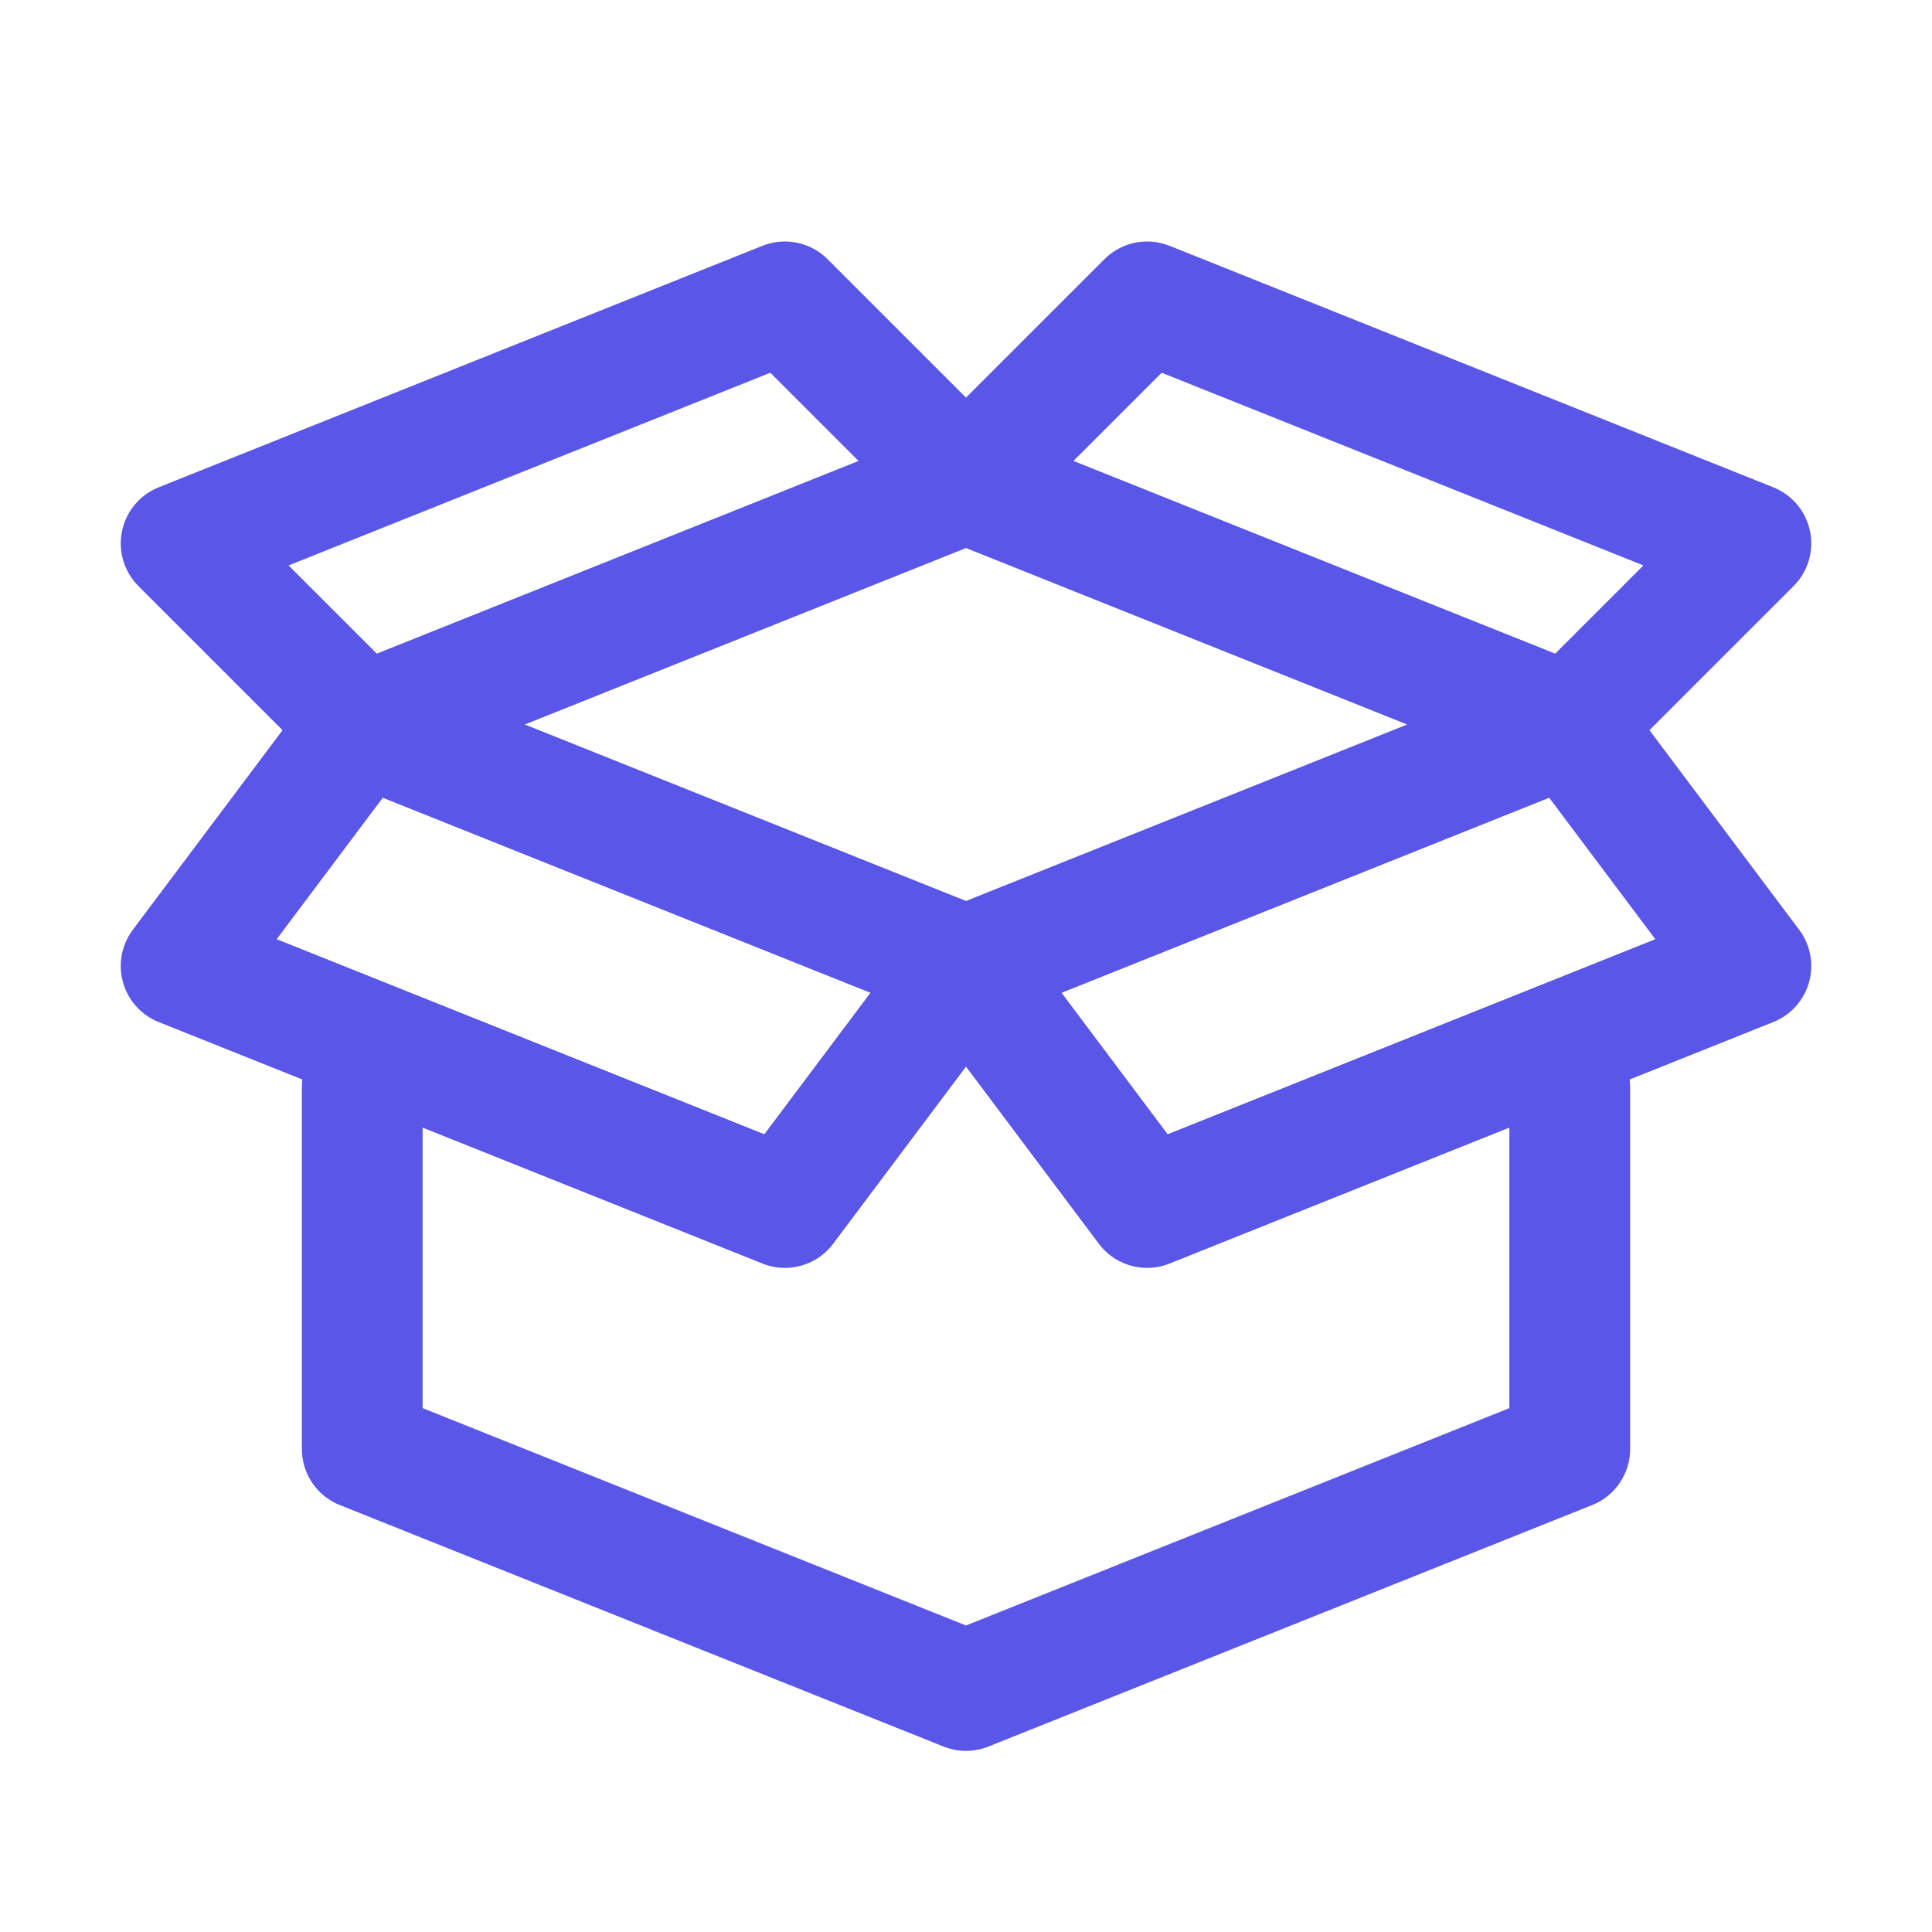 <!DOCTYPE svg PUBLIC "-//W3C//DTD SVG 1.1//EN" "http://www.w3.org/Graphics/SVG/1.1/DTD/svg11.dtd">
<!-- Uploaded to: SVG Repo, www.svgrepo.com, Transformed by: SVG Repo Mixer Tools -->
<svg version="1.1" id="Icons" xmlns="http://www.w3.org/2000/svg" xmlns:xlink="http://www.w3.org/1999/xlink" viewBox="0 0 32 32" xml:space="preserve" width="64px" height="64px" fill="#000000">
<g id="SVGRepo_bgCarrier" stroke-width="0"/>
<g id="SVGRepo_tracerCarrier" stroke-linecap="round" stroke-linejoin="round"/>
<g id="SVGRepo_iconCarrier"> <style type="text/css"> .st0{fill:none;stroke:#5956e8;stroke-width:2;stroke-linecap:round;stroke-linejoin:round;stroke-miterlimit:10;} .st1{fill:none;stroke:#5956e8;stroke-width:2;stroke-linecap:round;stroke-linejoin:round;stroke-miterlimit:10;stroke-dasharray:3;} .st2{fill:none;stroke:#5956e8;stroke-width:2;stroke-linejoin:round;stroke-miterlimit:10;} .st3{fill:none;} </style> <polyline class="st0" points="26,18 26,24 16,28 6,24 6,18 "/> <polygon class="st0" points="6,12 16,8 26,12 16,16 "/> <polyline class="st0" points="16,8 13,5 3,9 6,12 "/> <polyline class="st0" points="16,8 19,5 29,9 26,12 "/> <polyline class="st0" points="6,12 3,16 13,20 16,16 "/> <polyline class="st0" points="26,12 29,16 19,20 16,16 "/> <rect x="-216" y="-504" class="st3" width="536" height="680"/> </g>
</svg>